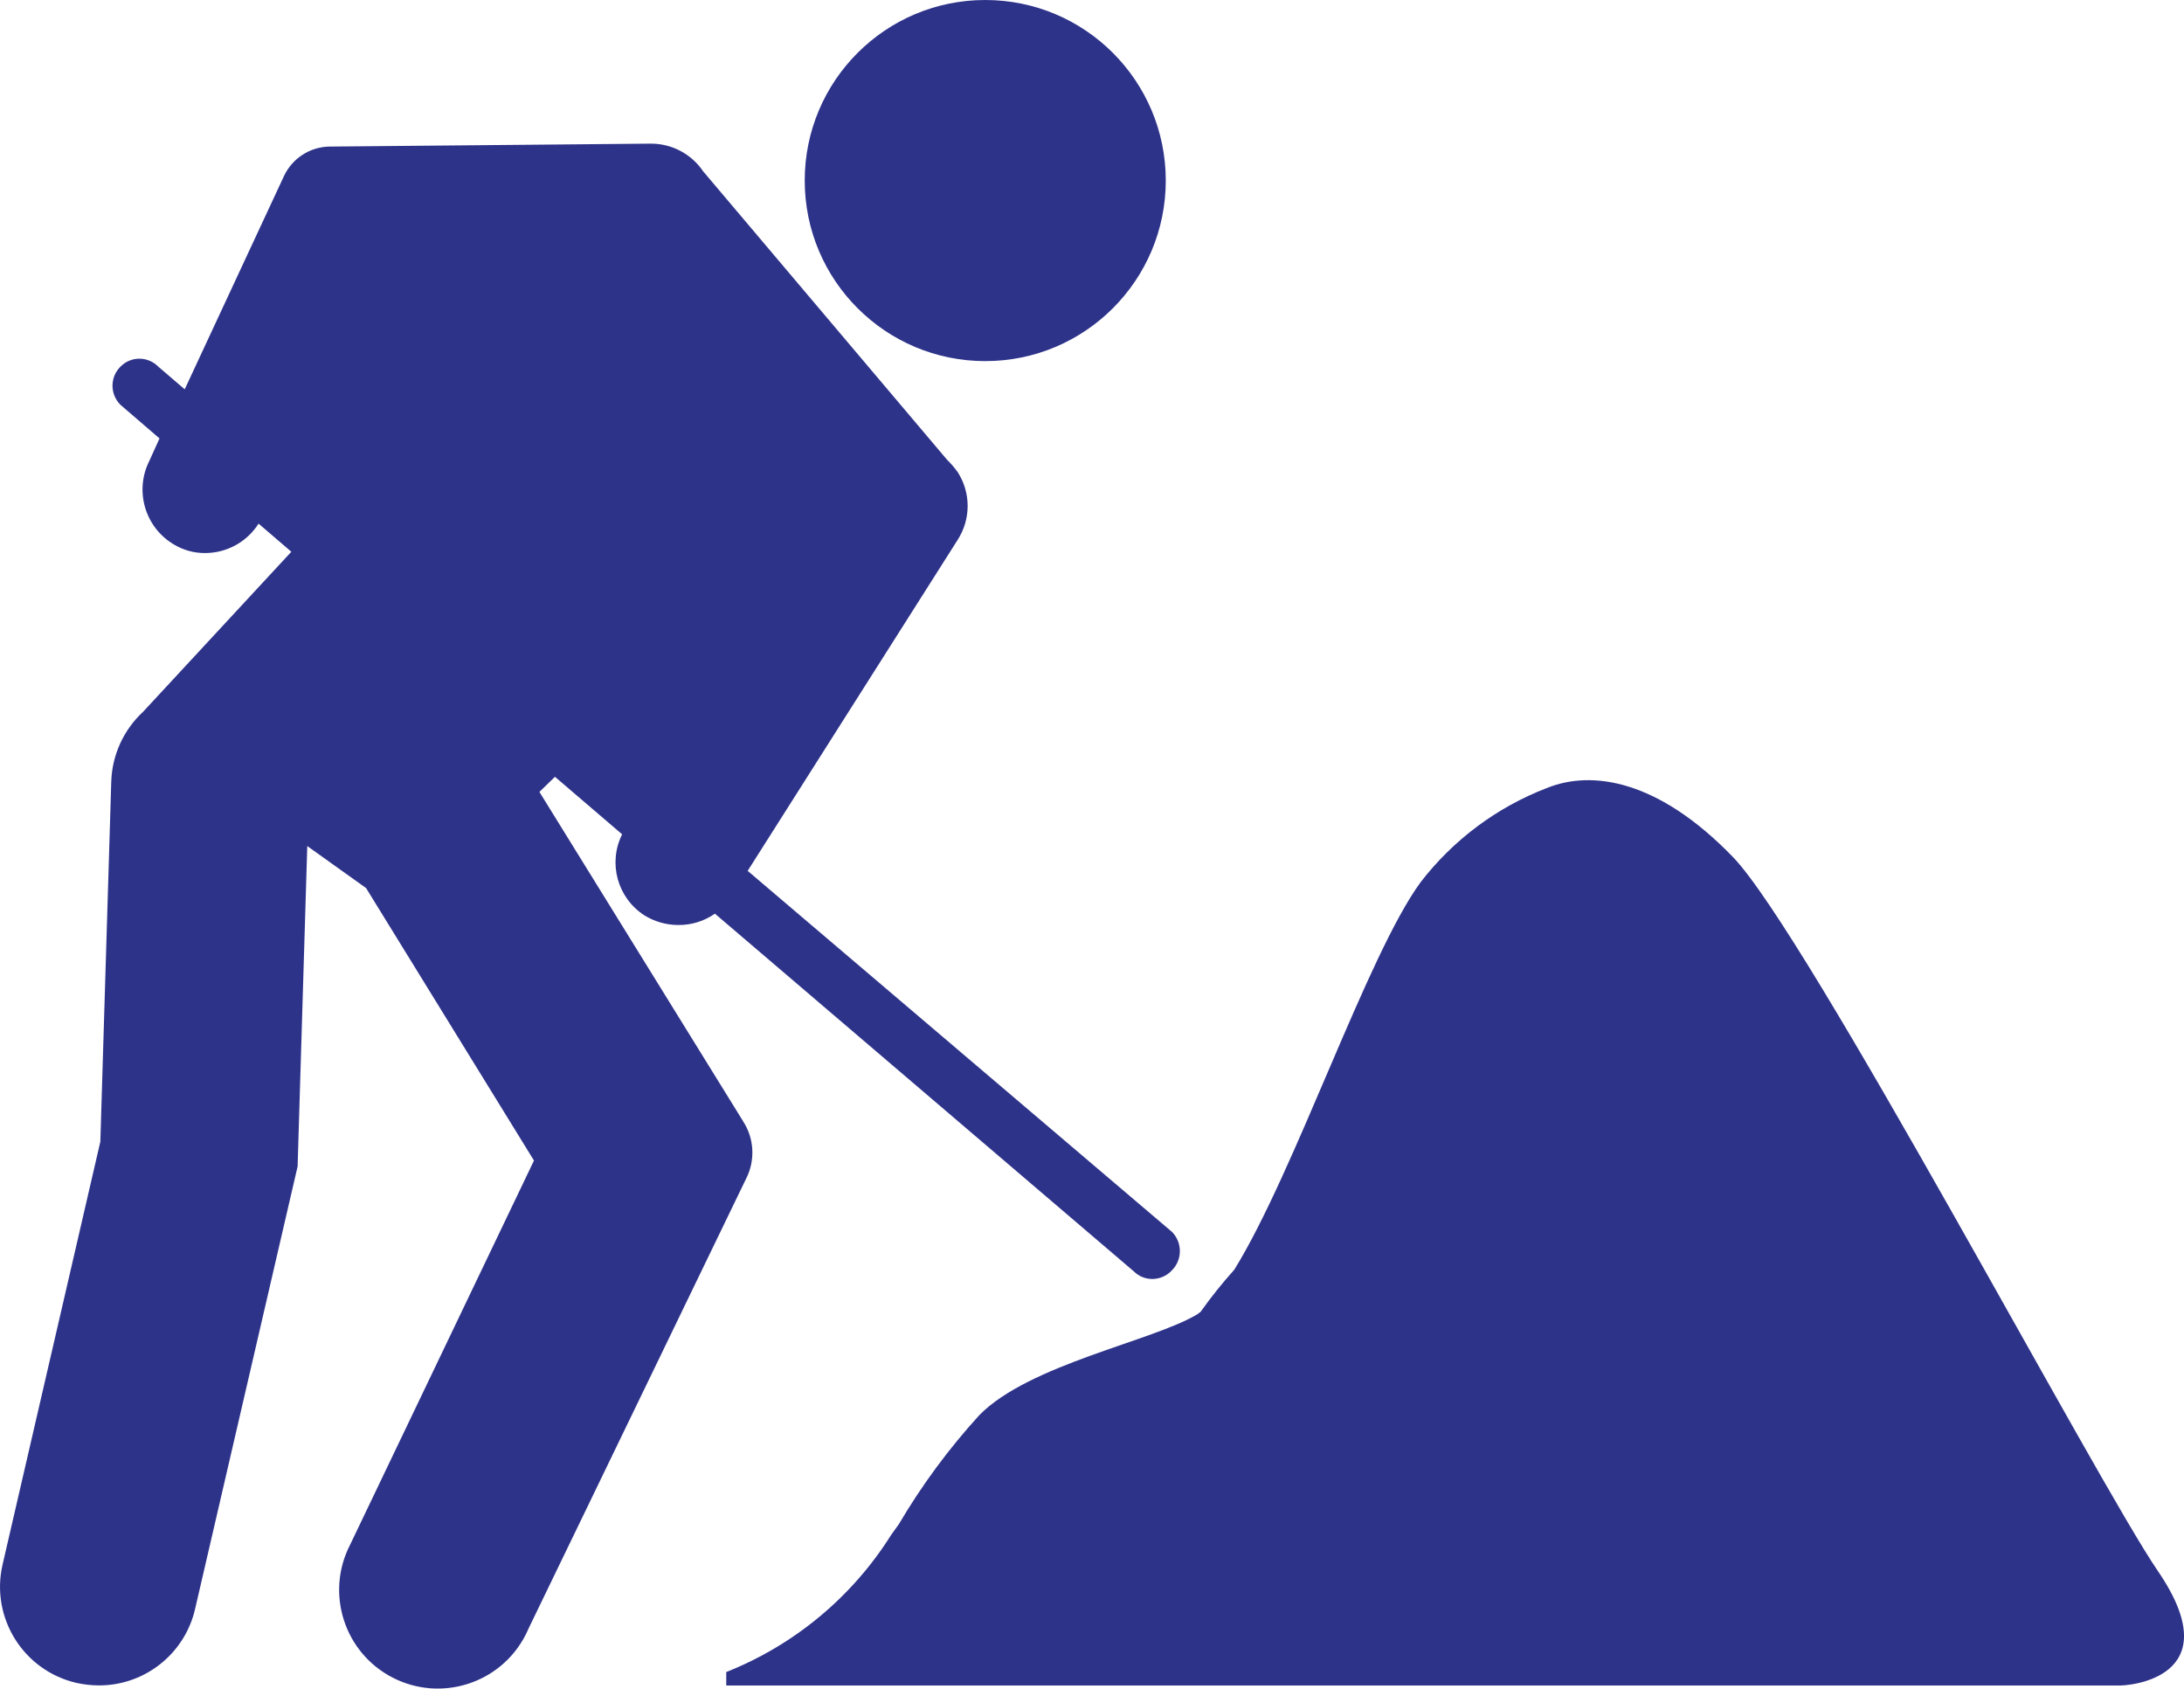 <?xml version="1.0" encoding="UTF-8"?>
<svg id="Layer_2" data-name="Layer 2" xmlns="http://www.w3.org/2000/svg" viewBox="0 0 578.05 446.84">
  <defs>
    <style>
      .cls-1 {
        fill: #2e338a;
      }
    </style>
  </defs>
  <g id="Layer_1-2" data-name="Layer 1">
    <path class="cls-1" d="m196.66,296.67l-53.89-87.11,4.11-4,17.78,15.22c-3.79,7.6-1.25,16.84,5.89,21.44,2.7,1.67,5.82,2.56,9,2.56,3.46.03,6.84-1.02,9.67-3l110.89,94.67c1.3,1.29,3.06,2.01,4.89,2,1.99-.01,3.88-.86,5.22-2.33,2.75-2.81,2.75-7.3,0-10.11l-112.33-95.56,55.56-87.56c3.55-5.48,3.55-12.52,0-18-.83-1.15-1.76-2.23-2.78-3.22l-64.56-76.33c-3.09-4.58-8.25-7.32-13.78-7.33h0l-85.22.78c-5.09.12-9.68,3.08-11.89,7.67l-26.33,56.56-7-6c-2.71-2.76-7.14-2.81-9.9-.1-.03.03-.07.07-.1.1-2.79,2.76-2.82,7.26-.05,10.06.02.02.04.04.05.05l10.33,8.89-2.67,5.89c-4.04,7.97-1.17,17.72,6.56,22.22,2.49,1.48,5.33,2.25,8.22,2.22,5.72-.02,11.04-2.95,14.11-7.78l8.67,7.44-39.22,42.33c-5.16,4.77-8.21,11.42-8.44,18.44l-2.89,95.33L.66,414.11c-3.19,14.02,5.55,27.97,19.56,31.22,1.97.44,3.98.66,6,.67,12.19,0,22.75-8.45,25.44-20.33l27.11-117,2.56-84.78,15.56,11.11,44.44,72.11-48.67,101.67c-6.6,12.82-1.55,28.57,11.27,35.16,12.82,6.6,28.57,1.55,35.16-11.27.28-.55.54-1.1.78-1.67l57.56-119c2.53-4.88,2.23-10.74-.78-15.33Z"/>
    <circle class="cls-1" cx="260.77" cy="47.78" r="47.78"/>
    <path class="cls-1" d="m571.1,415.67c-16-23.33-92.67-168.44-112.44-188.89s-37.33-23.11-49.33-18.22c-13.18,5.09-24.71,13.7-33.33,24.89-14.11,19.22-33.33,76.78-49.33,102.56-3.17,3.53-6.14,7.24-8.89,11.11l-.89.67c-11.78,7.11-44.44,13.22-57.67,26.67-8.09,8.87-15.24,18.55-21.33,28.89l-2,2.78c-10.32,16.44-25.62,29.17-43.67,36.33v3.56h368.22c2.56.22,30.22-1.78,10.67-30.33Z"/>
  </g>
</svg>